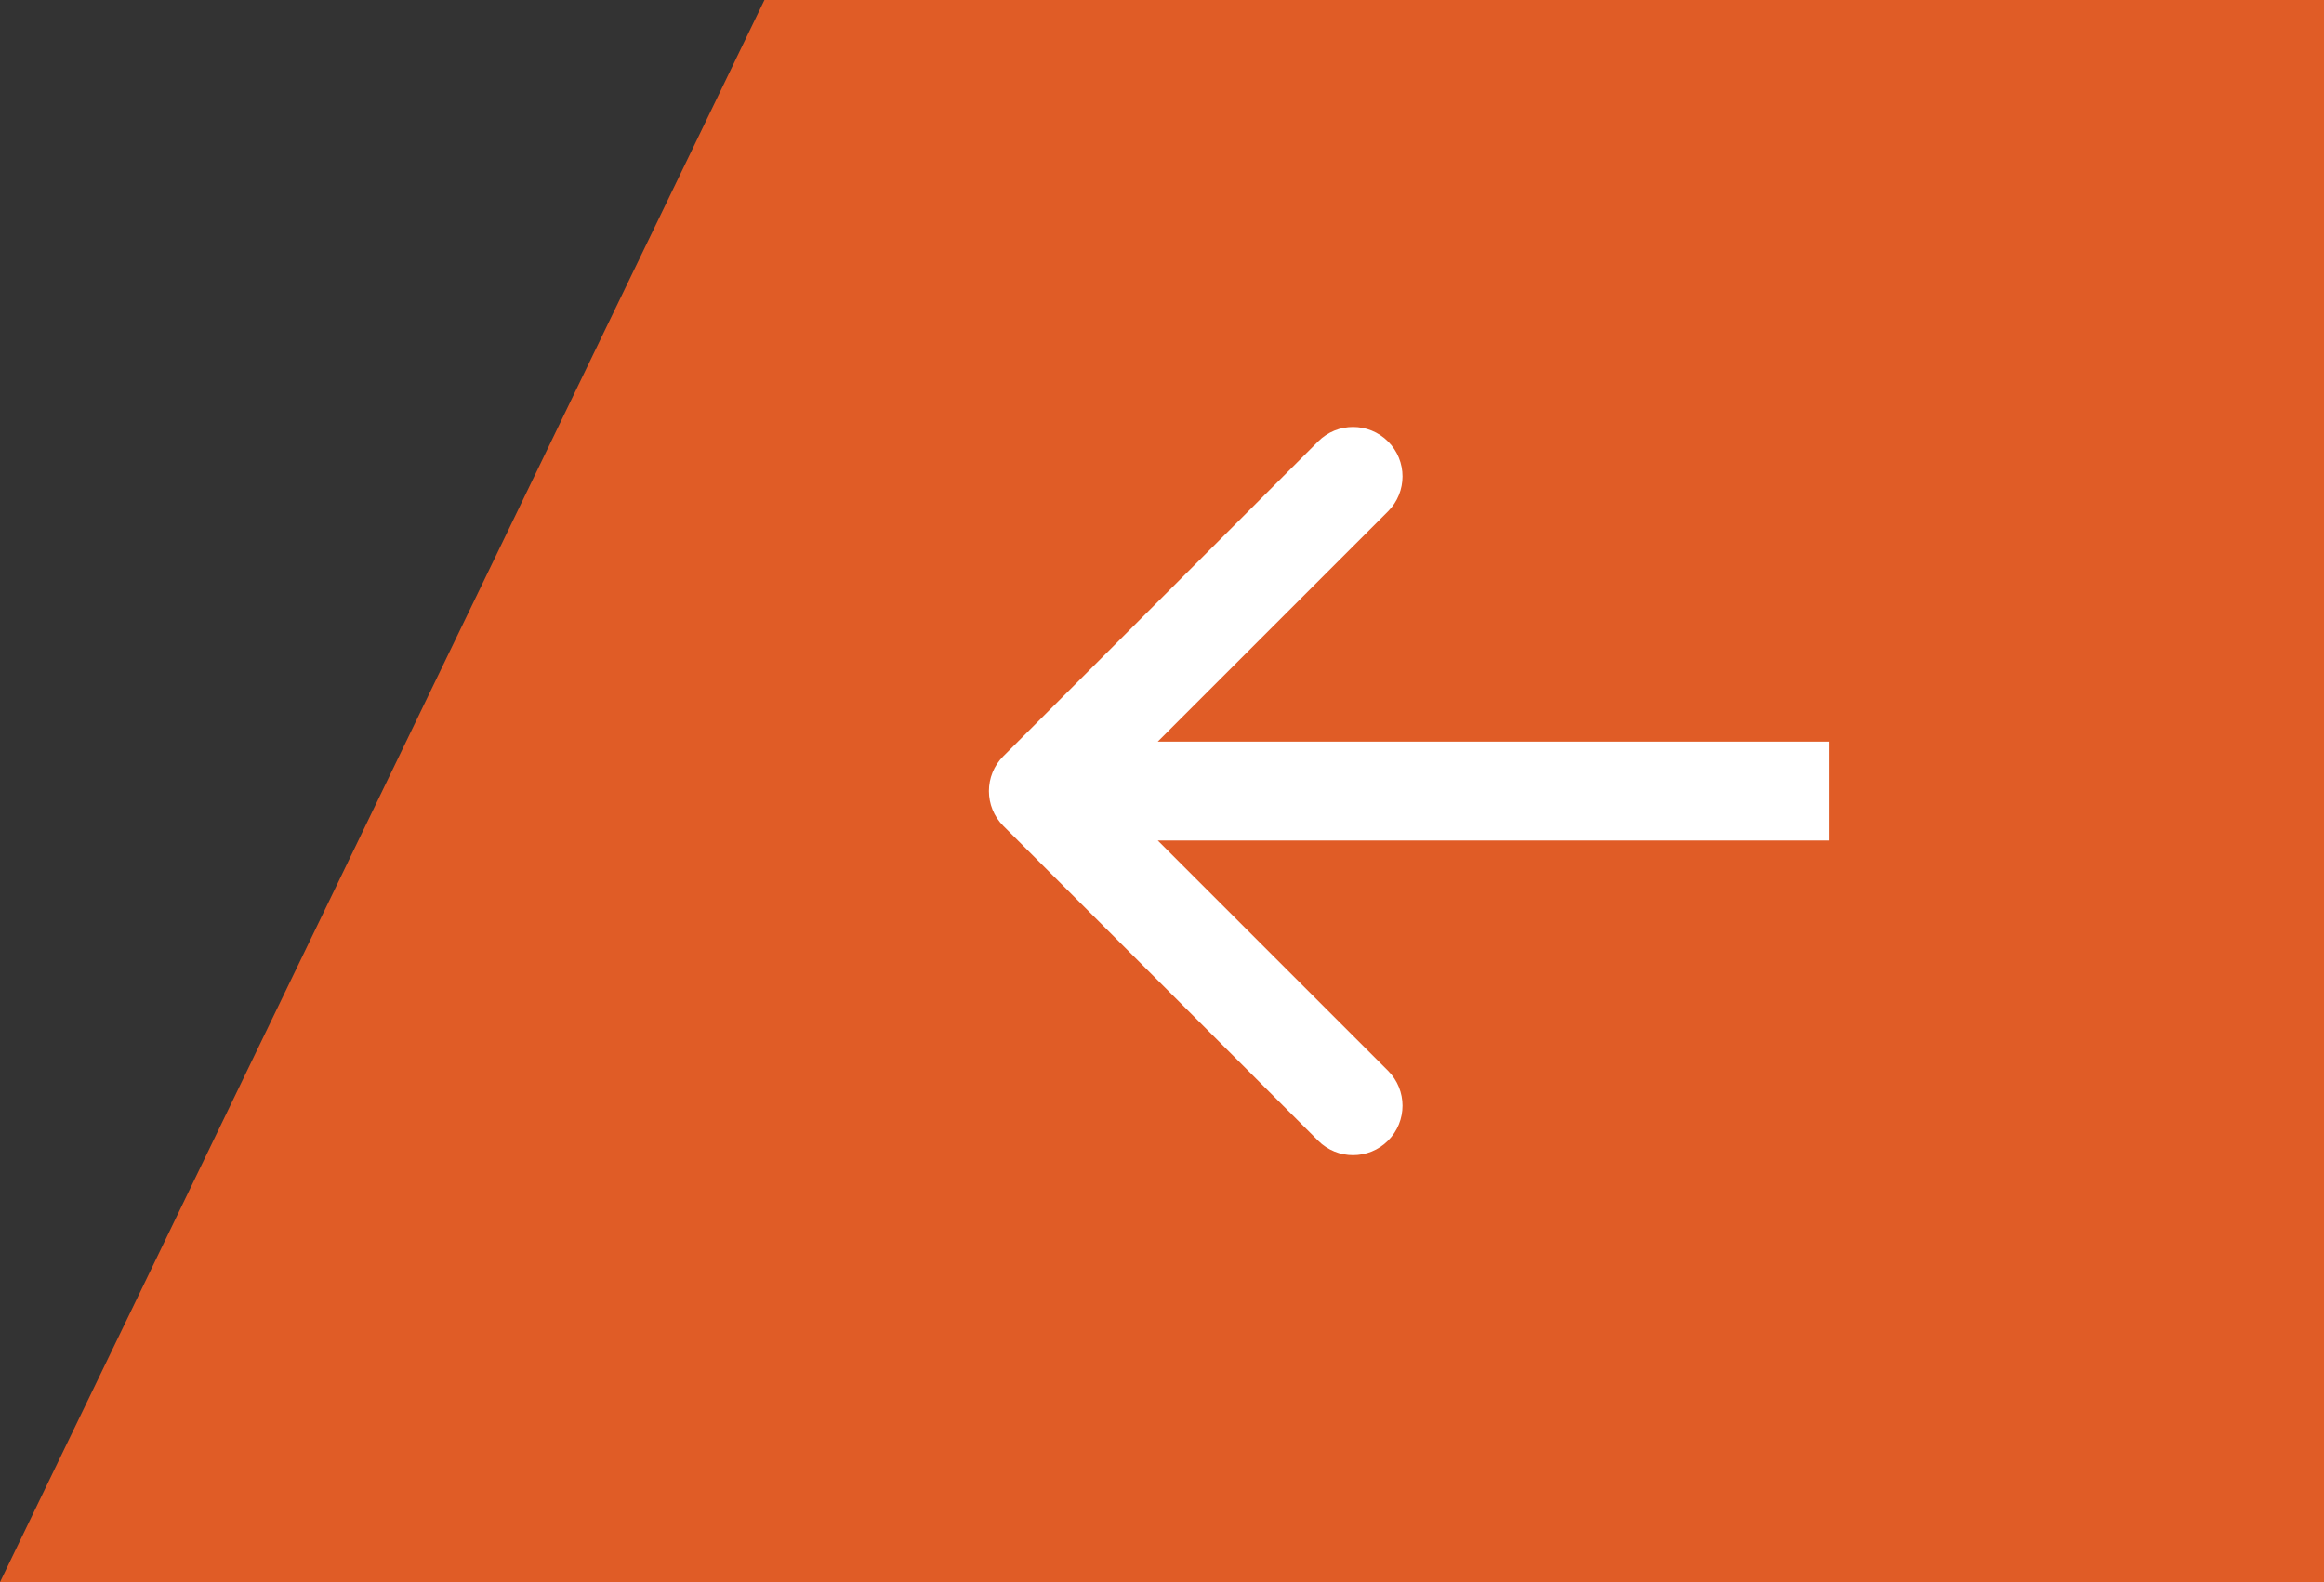 <svg width="47" height="32" viewBox="0 0 47 32" fill="none" xmlns="http://www.w3.org/2000/svg">
<rect x="0" y="0" width="47" height="32" fill="#333333" stroke="none"/>
<path d="M47 32L3.8147e-06 32L15.46 -2.11486e-06L47 -7.62939e-06L47 32Z" fill="#E05C26"/>
<path d="M36 15L37 15L37 17L36 17L36 15ZM20.293 16.707C19.902 16.317 19.902 15.683 20.293 15.293L26.657 8.929C27.047 8.538 27.68 8.538 28.071 8.929C28.462 9.319 28.462 9.953 28.071 10.343L22.414 16L28.071 21.657C28.462 22.047 28.462 22.68 28.071 23.071C27.68 23.462 27.047 23.462 26.657 23.071L20.293 16.707ZM36 17L21 17L21 15L36 15L36 17Z" fill="white"/>
</svg>